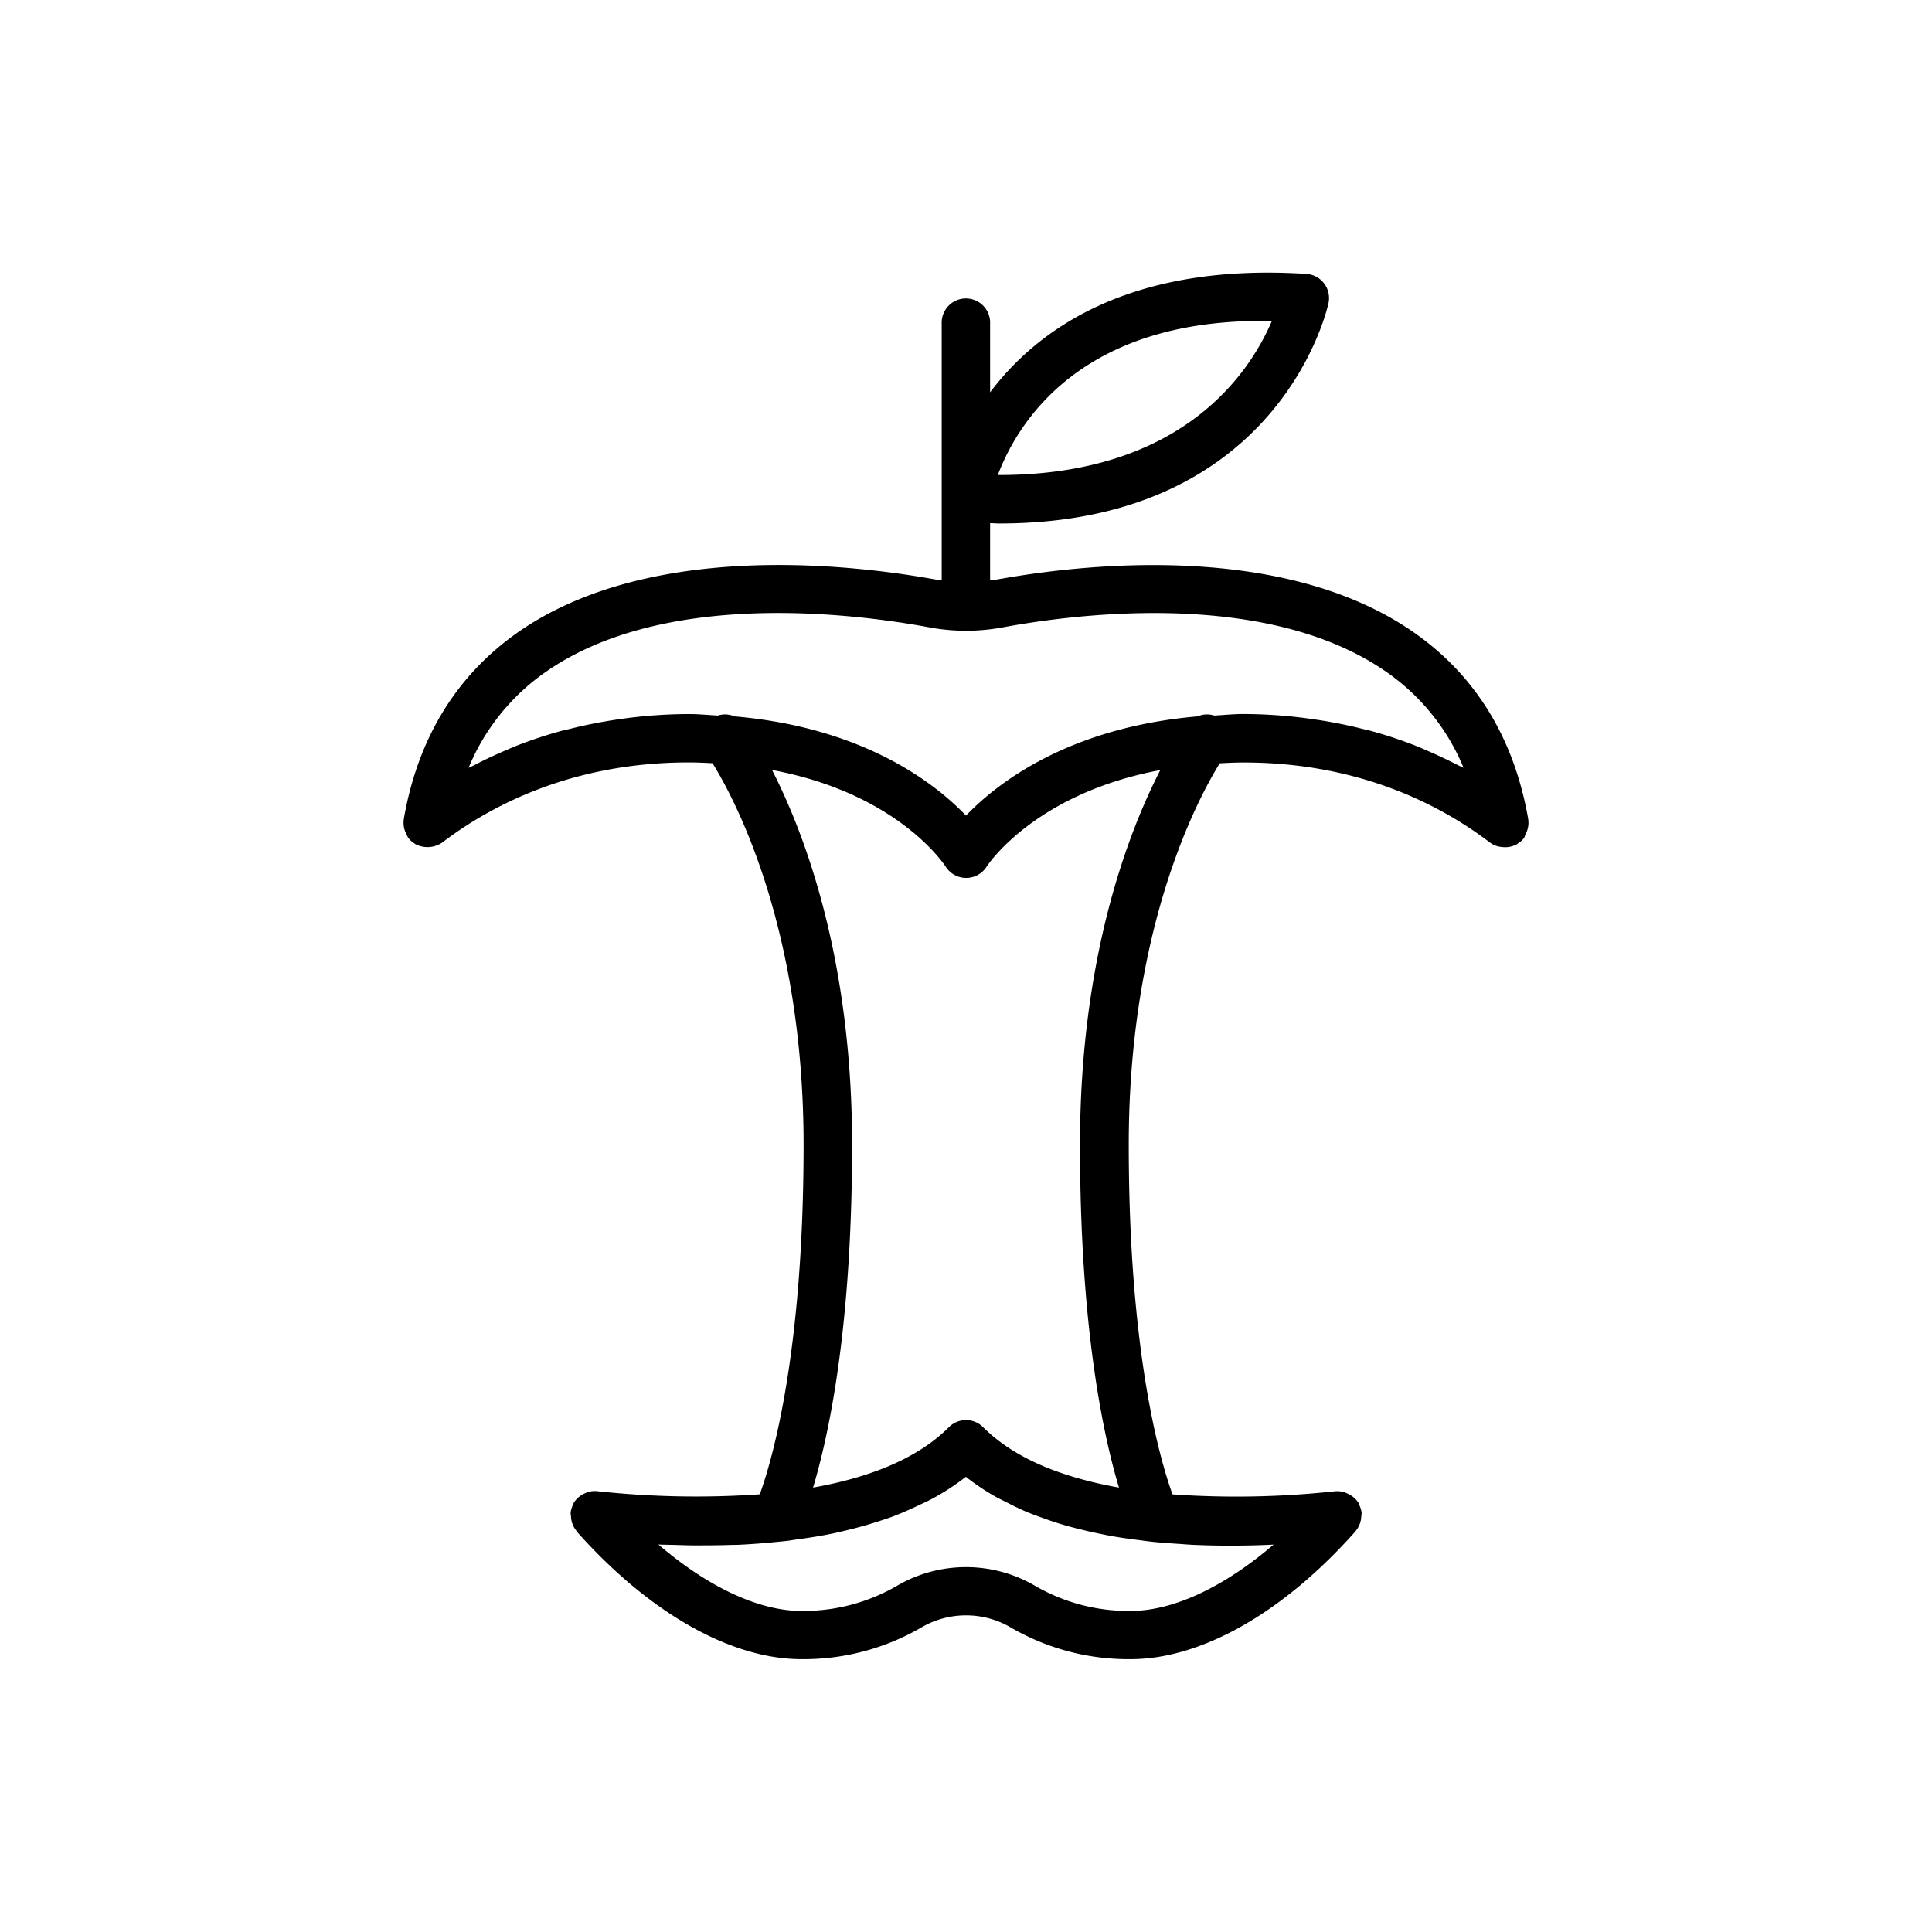 <?xml version="1.0" ?><svg data-name="Layer 1" id="Layer_1" viewBox="0 0 512 512" xmlns="http://www.w3.org/2000/svg"><title/><path d="M404.22,221.2a4.89,4.89,0,0,0,.35-.73,6.25,6.25,0,0,0,.43-3.27s0-.06,0-.1c-3.73-21.44-13.95-38.11-30.37-49.54C339.36,143,285.08,149.7,263.39,153.73c-.32.05-.65,0-1,.08V138.65c.79,0,1.63.08,2.41.08,74.84,0,87.17-57.89,87.29-58.5a6.42,6.42,0,0,0-5.88-7.64c-46.85-3-71.25,14.7-83.82,31.38V85.77a6.42,6.42,0,1,0-12.83,0v68c-.33-.05-.66,0-1-.08-21.69-4-76-10.7-111.25,13.83C120.94,179,110.72,195.66,107,217.1c0,0,0,.07,0,.1a6.36,6.36,0,0,0,.42,3.27,6.28,6.28,0,0,0,.36.74,7.16,7.16,0,0,0,.43.88,6.48,6.48,0,0,0,1.63,1.43c.07,0,.08.12.15.16s0,0,.05,0a6.94,6.94,0,0,0,7.17-.4c12.69-9.69,34.32-21.23,65.31-21.23,2.19,0,4.25.11,6.31.21,5.85,9.44,24.13,43.54,24.13,101.1,0,55.18-8.31,83.55-11.61,92.64a243.34,243.34,0,0,1-43.12-.83,6.06,6.06,0,0,0-3.42.66,4.32,4.32,0,0,0-.56.3,6.1,6.1,0,0,0-2.37,2.46l0,0c0,.05,0,.09,0,.13a6.67,6.67,0,0,0-.66,2.14,6.78,6.78,0,0,0,.1,1,4.45,4.45,0,0,0,.08.81,6.15,6.15,0,0,0,1.36,3s0,.07,0,.1c19.12,21.56,40.85,33.92,59.62,33.92a62,62,0,0,0,31.79-8.4,23.46,23.46,0,0,1,23.68,0,62,62,0,0,0,31.8,8.4c18.77,0,40.5-12.36,59.61-33.92,0,0,0-.07.05-.1a6.33,6.33,0,0,0,1.36-3,7.4,7.4,0,0,0,.08-.81,5.66,5.66,0,0,0,.09-1,6.43,6.43,0,0,0-.64-2.06c0-.07,0-.14,0-.21l0,0a6.27,6.27,0,0,0-2.33-2.38,5.19,5.19,0,0,0-.66-.35,6.24,6.24,0,0,0-3.35-.67,243.46,243.46,0,0,1-43.13.83c-3.31-9.12-11.6-37.49-11.6-92.64,0-57.55,18.27-91.65,24.12-101.1,2.07-.1,4.12-.21,6.31-.21,31,0,52.62,11.54,65.31,21.23a6.12,6.12,0,0,0,3.17,1.17,6.61,6.61,0,0,0,.76.05,6.35,6.35,0,0,0,3.24-.82s0,0,.05,0,.08-.12.15-.16a6.48,6.48,0,0,0,1.63-1.43A7.29,7.29,0,0,0,404.22,221.2ZM337.05,85.08c-5.75,13.48-23.44,40.81-72.32,40.81h-.3C269.56,112.34,286.21,84.05,337.05,85.08ZM299.64,426.91a49.28,49.28,0,0,1-25.31-6.64,36.27,36.27,0,0,0-36.65,0,49.33,49.33,0,0,1-25.31,6.64c-11.32,0-24.83-6.39-37.88-17.6,1.55.07,3.15.07,4.73.12s3,.1,4.52.11c3.4,0,6.81,0,10.23-.13.73,0,1.45,0,2.17-.05,3.22-.15,6.42-.41,9.61-.73h0c.9-.09,1.81-.17,2.71-.27,1.1-.13,2.16-.33,3.25-.47,3-.41,5.93-.88,8.84-1.47,1.37-.28,2.7-.61,4-.93,2.6-.62,5.14-1.32,7.63-2.12,1.34-.42,2.67-.86,4-1.33,2.51-.93,4.91-2,7.27-3.12,1.07-.52,2.19-1,3.23-1.55a62.82,62.82,0,0,0,9.28-6,63.26,63.26,0,0,0,7.66,5.15c.93.54,1.93,1,2.9,1.48,1.82.95,3.66,1.87,5.6,2.68,1.21.51,2.45.95,3.7,1.41,1.8.66,3.61,1.29,5.48,1.85,1.37.41,2.75.79,4.16,1.14q2.75.7,5.57,1.29c1.46.3,2.92.6,4.41.85,1.91.33,3.84.59,5.78.84,1.48.19,3,.41,4.46.56,2.11.22,4.24.36,6.37.5,1.33.08,2.64.21,4,.27,3.26.15,6.52.22,9.76.22h.24c3.86,0,7.69-.09,11.46-.27C324.46,420.52,311,426.91,299.64,426.91ZM286.21,303.38c0,48.18,6.1,76.77,10.33,90.84-14.14-2.52-27.26-7.26-36-16a6.41,6.41,0,0,0-9.07,0c-8.75,8.74-21.87,13.48-36,16,4.23-14.07,10.34-42.65,10.34-90.84,0-49.7-12.76-82.82-21.21-99.32,33,6.13,45.38,24.67,46,25.58a6.42,6.42,0,0,0,10.89,0c.15-.23,12.54-19.3,46-25.56C299,220.6,286.21,253.71,286.21,303.38Zm35.58-113.75a6.32,6.32,0,0,0-4.43.22c-33.94,2.92-52.93,17.48-61.36,26.3-8.43-8.82-27.42-23.38-61.35-26.3a6.32,6.32,0,0,0-4.43-.22c-2.56-.14-5-.4-7.7-.4a130.78,130.78,0,0,0-15.73,1c-1.37.17-2.69.36-4,.56q-6,.93-11.56,2.32c-.78.2-1.61.35-2.37.56a116.07,116.07,0,0,0-12.07,4c-1,.38-1.83.78-2.76,1.17-2.94,1.26-5.72,2.56-8.34,3.94-.47.24-1,.46-1.51.71a57.69,57.69,0,0,1,20.53-25.48c31.3-21.78,81.46-15.48,101.59-11.75a53.16,53.16,0,0,0,19.44,0c20.11-3.73,70.28-10,101.59,11.75a57.66,57.66,0,0,1,20.53,25.47c-.48-.26-1.08-.48-1.57-.74q-3.88-2-8.27-3.9c-.93-.39-1.81-.8-2.77-1.18a118.49,118.49,0,0,0-12.07-4c-.75-.21-1.58-.36-2.35-.56q-5.52-1.4-11.58-2.32c-1.33-.2-2.64-.39-4-.56a130.81,130.81,0,0,0-15.74-1C326.76,189.23,324.34,189.49,321.79,189.63Z"/></svg>